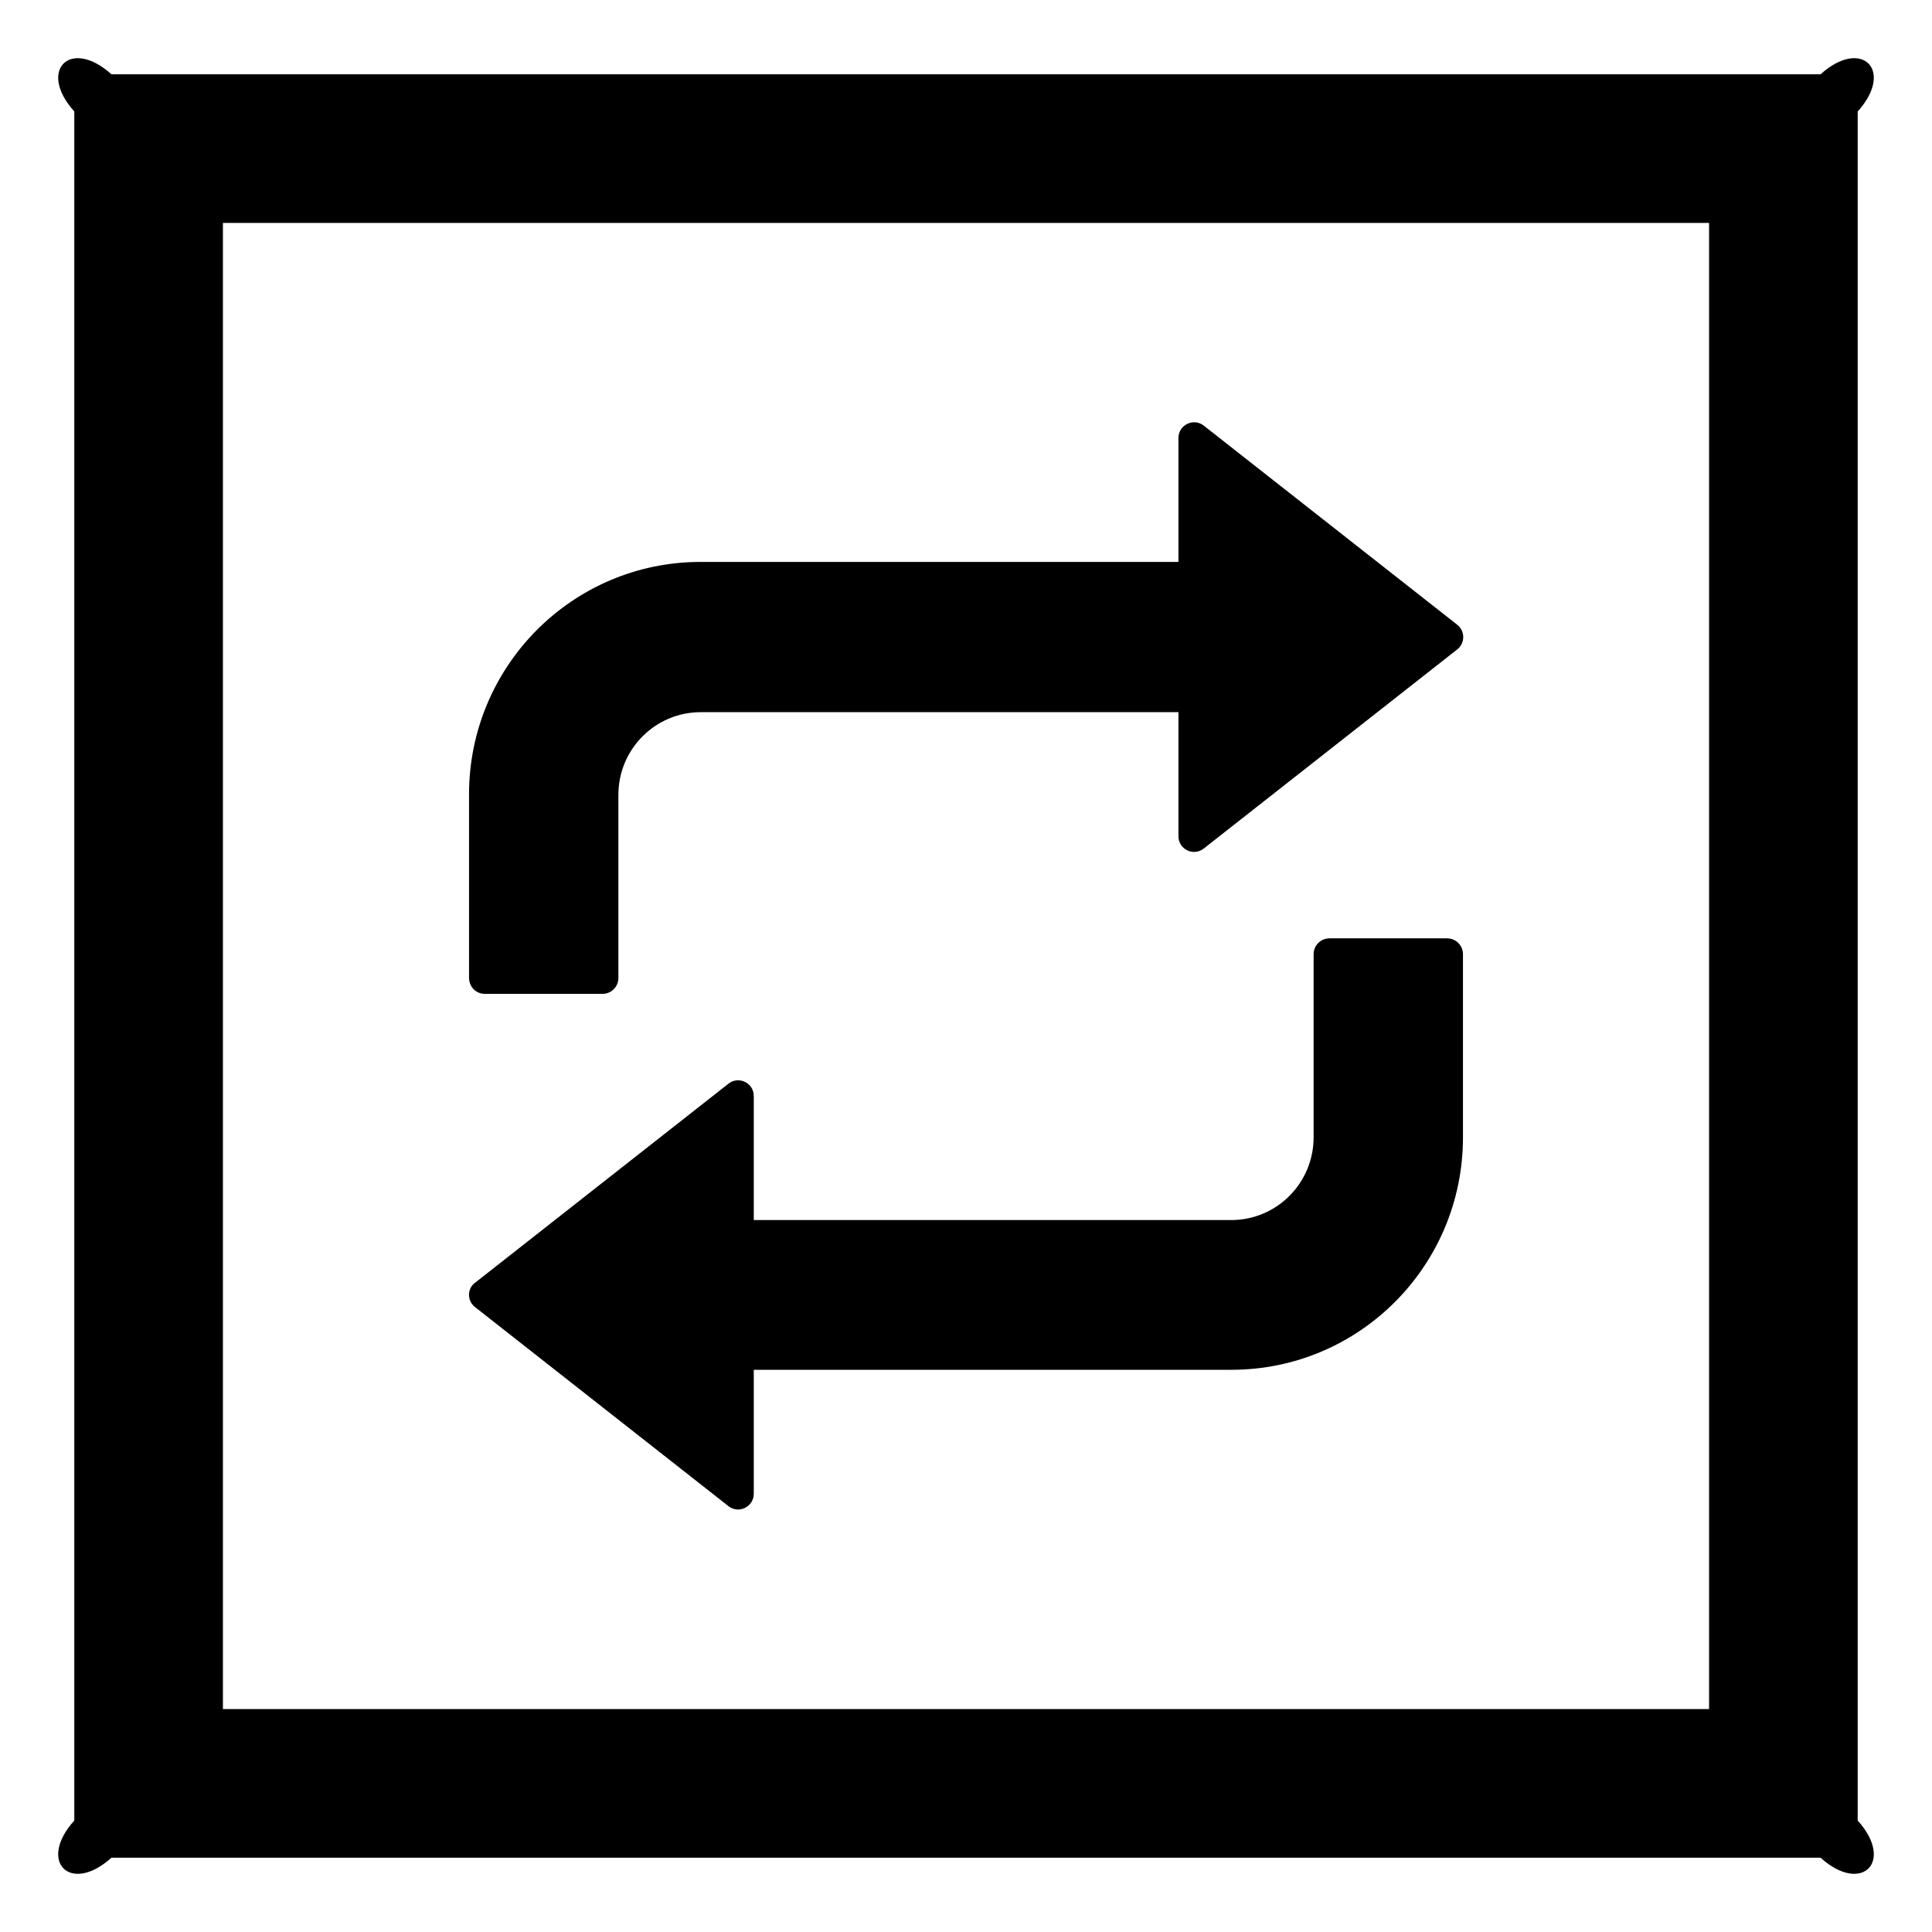 ﻿<?xml version="1.0" encoding="utf-8"?>
<svg version="1.1" xmlns:xlink="http://www.w3.org/1999/xlink" width="26px" height="26px" xmlns="http://www.w3.org/2000/svg">
  <g transform="matrix(1 0 0 1 -1040 -2084 )">
    <path d="M 25 1.5  C 25.5 0.947  25.053 0.5  24.5 1  L 1.5 1  C 0.947 0.5  0.5 0.947  1 1.5  L 1 24.5  C 0.5 25.053  0.947 25.5  1.5 25  L 24.5 25  C 25.053 25.5  25.5 25.053  25 24.5  L 25 1.5  Z M 23 3  L 23 23  L 3 23  L 3 3  L 23 3  Z M 6.312 13.156  C 6.312 13.281  6.406 13.375  6.525 13.375  L 8.109 13.375  C 8.225 13.375  8.322 13.281  8.322 13.162  L 8.322 10.697  C 8.322 10.081  8.819 9.584  9.431 9.584  L 15.859 9.584  L 15.859 11.253  C 15.859 11.431  16.062 11.528  16.2 11.419  L 19.609 8.741  C 19.719 8.656  19.719 8.491  19.609 8.406  L 16.2 5.728  C 16.062 5.619  15.859 5.719  15.859 5.894  L 15.859 7.562  L 9.428 7.562  C 7.706 7.562  6.312 8.963  6.312 10.691  L 6.312 13.156  Z M 6.394 17.262  C 6.284 17.341  6.284 17.506  6.394 17.591  L 9.803 20.269  C 9.941 20.378  10.144 20.278  10.144 20.103  L 10.144 18.434  L 16.572 18.434  C 18.294 18.434  19.688 17.034  19.688 15.306  L 19.688 12.841  C 19.688 12.725  19.594 12.628  19.475 12.628  L 17.891 12.628  C 17.775 12.628  17.678 12.722  17.678 12.841  L 17.678 15.306  C 17.678 15.922  17.181 16.419  16.569 16.419  L 10.144 16.419  L 10.144 14.75  C 10.144 14.572  9.941 14.475  9.803 14.584  L 6.394 17.262  Z " fill-rule="nonzero" fill="#000000" stroke="none" transform="matrix(1 0 0 1 1040 2084 )" />
  </g>
</svg>